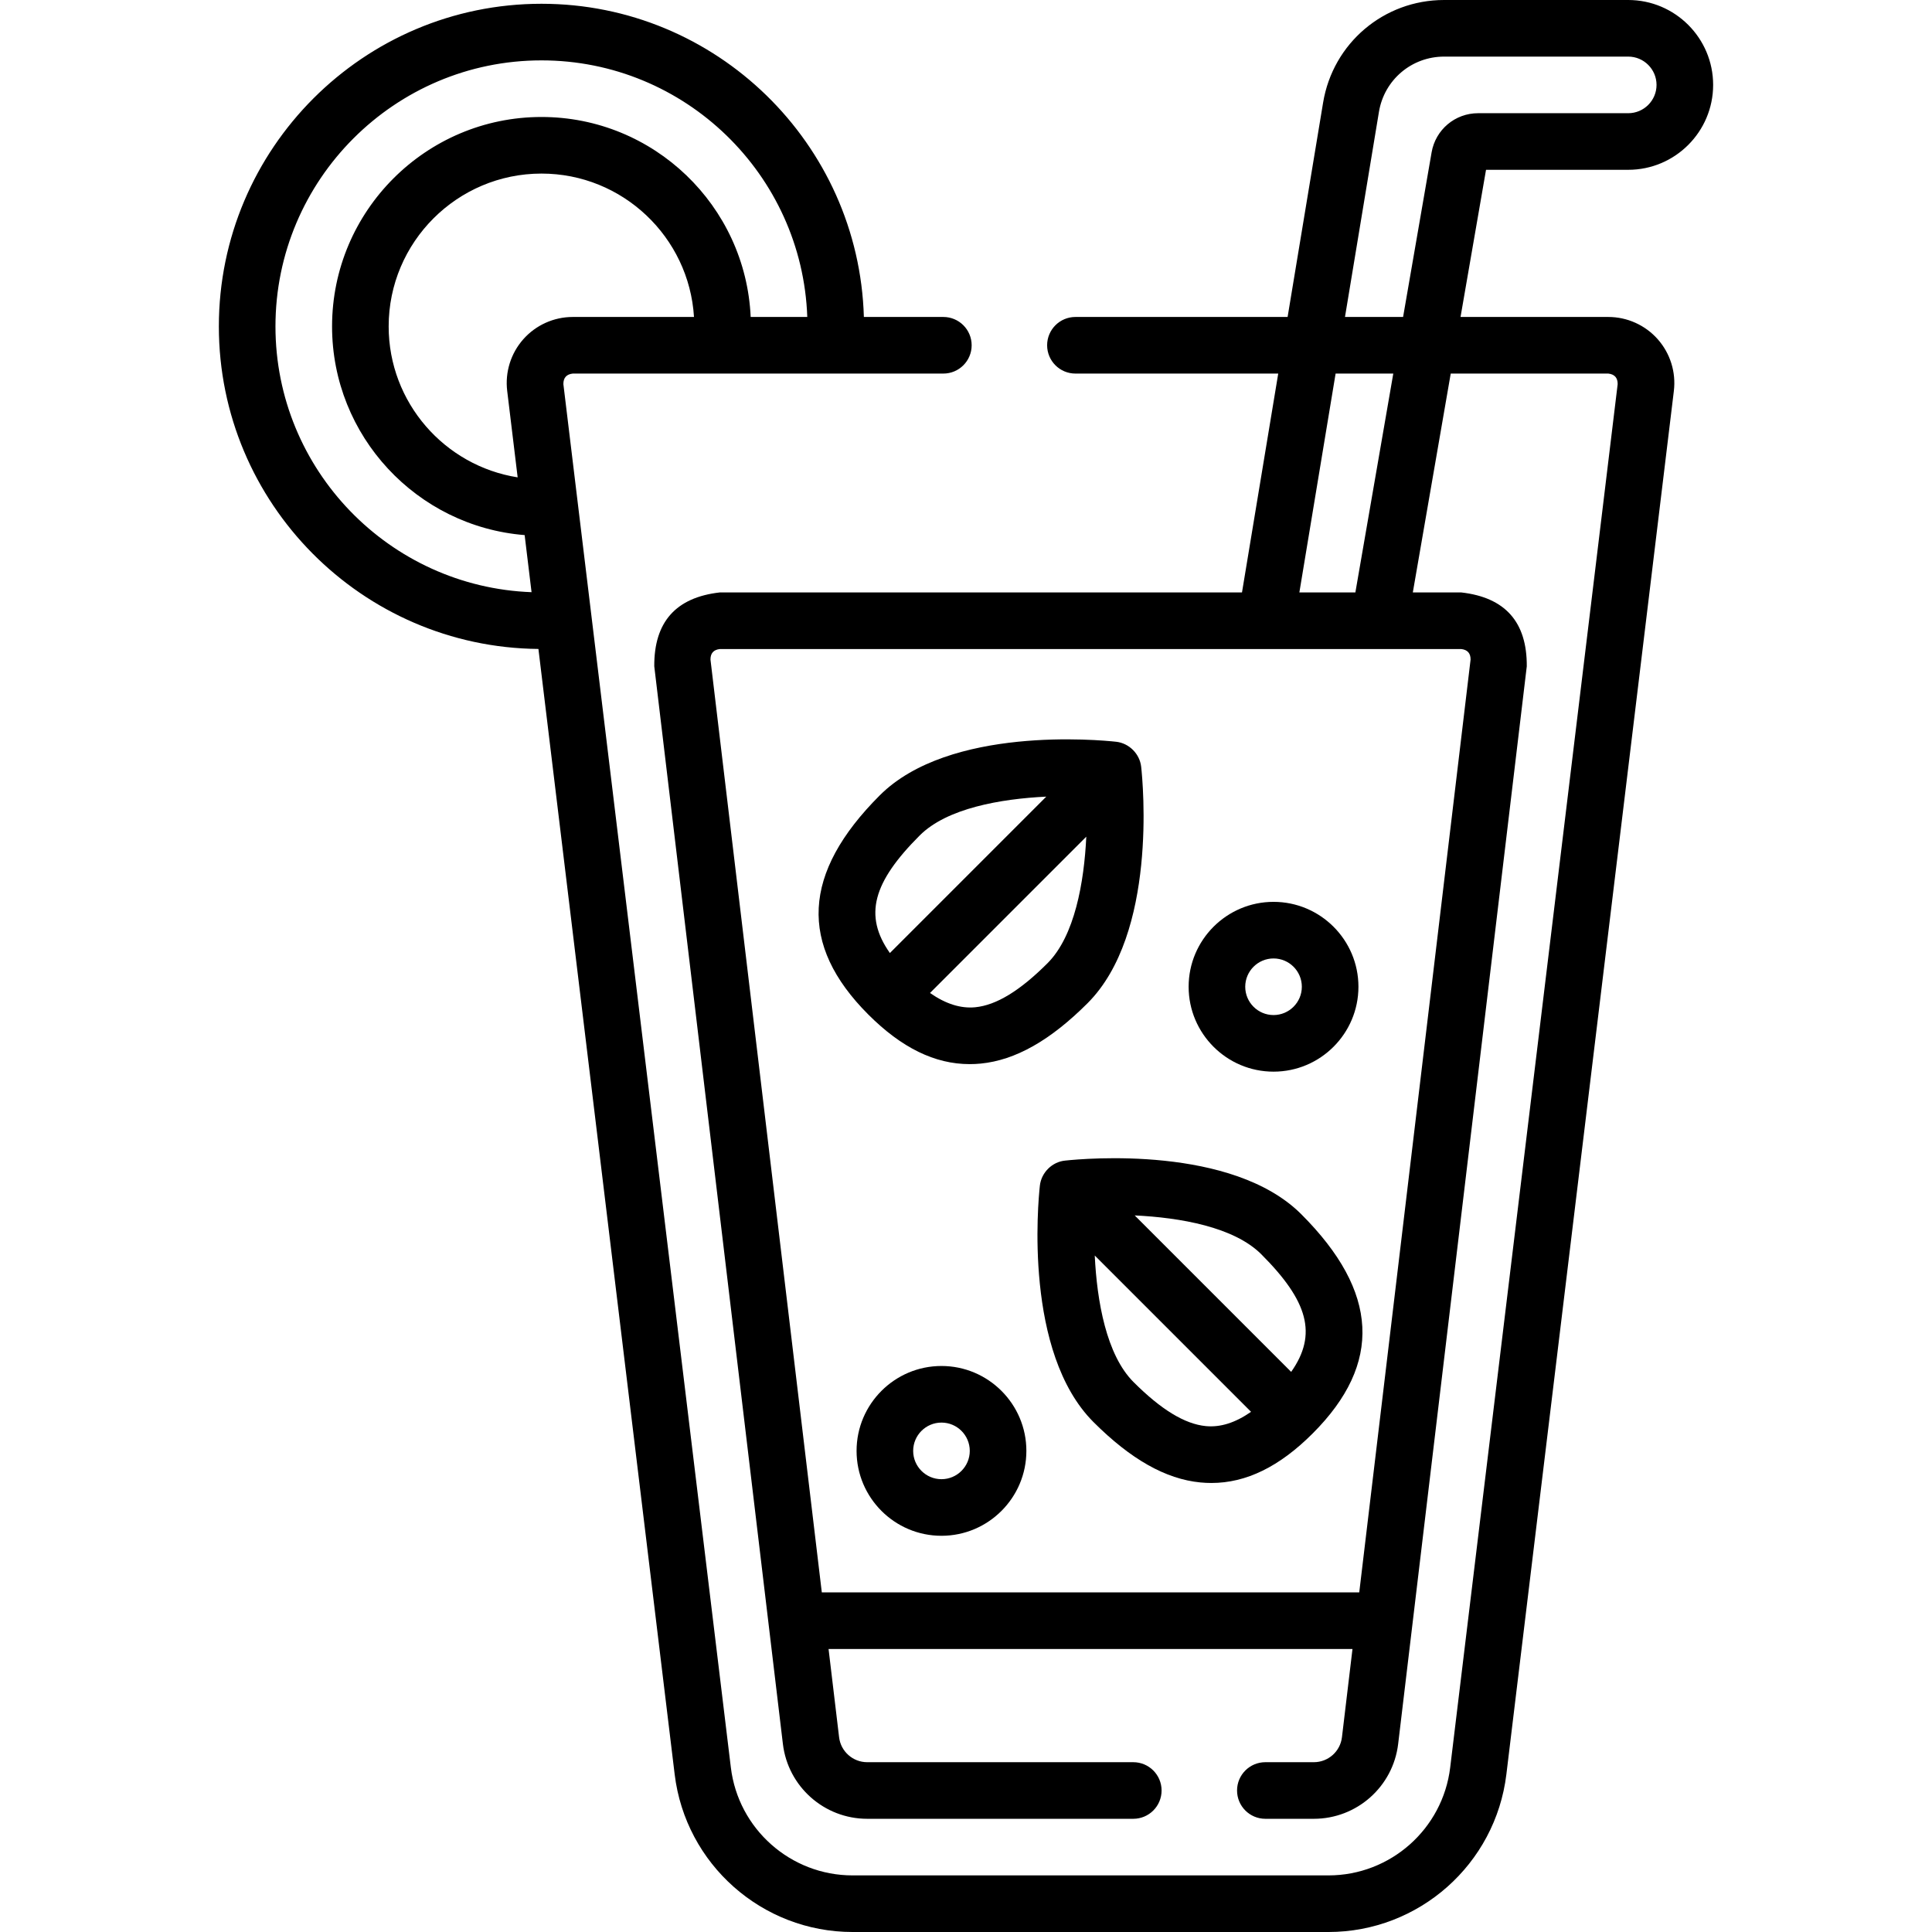 <svg id="Capa_1" enable-background="new 0 0 512 512" height="512" viewBox="0 0 512 512" width="512" xmlns="http://www.w3.org/2000/svg"><g><path d="m431.5 45c12.406 0 22.5-10.093 22.5-22.5s-10.094-22.5-22.5-22.5h-48.8c-15.97 0-29.454 11.435-32.063 27.19l-9.408 56.81h-56.229c-4.143 0-7.5 3.358-7.5 7.5s3.357 7.5 7.5 7.5h53.745l-9.605 58h-138.375c-11.657 1.318-17.449 7.843-17.377 19.574l34.087 285.593c1.349 11.307 10.955 19.833 22.341 19.833h70.517c4.143 0 7.5-3.358 7.5-7.5s-3.357-7.5-7.5-7.5h-70.517c-3.796 0-6.997-2.842-7.447-6.611l-2.791-23.389h138.845l-2.792 23.389c-.45 3.769-3.651 6.611-7.447 6.611h-12.851c-4.143 0-7.5 3.358-7.5 7.5s3.357 7.5 7.5 7.5h12.851c11.387 0 20.992-8.526 22.342-19.833l34.087-285.593c.072-11.731-5.72-18.256-17.377-19.574h-12.825l10.047-58h41.759c1.668.189 2.495 1.122 2.481 2.8l-44.383 366.606c-1.973 16.302-15.844 28.594-32.264 28.594h-126.102c-16.42 0-30.291-12.292-32.265-28.594l-44.383-366.607c-.013-1.677.814-2.611 2.481-2.799h98.218c4.143 0 7.5-3.358 7.5-7.5s-3.357-7.5-7.5-7.5h-21.063c-1.331-45.99-39.13-83-85.437-83-47.145 0-85.5 38.355-85.5 85.5 0 46.873 37.918 85.04 84.689 85.479l36.105 298.23c2.884 23.825 23.156 41.791 47.155 41.791h126.102c23.999 0 44.271-17.966 47.155-41.791l44.383-366.605c.603-4.968-.956-9.965-4.275-13.71-3.319-3.746-8.093-5.894-13.097-5.894h-39.16l6.756-39zm-292.813 44.894c-3.319 3.746-4.878 8.743-4.275 13.709l2.772 22.901c-19.343-3.042-34.184-19.821-34.184-40.004 0-22.332 18.168-40.5 40.5-40.5 21.492 0 39.119 16.829 40.415 38h-32.132c-5.004 0-9.778 2.148-13.096 5.894zm-65.687-3.394c0-38.874 31.626-70.5 70.5-70.5 38.036 0 69.113 30.281 70.437 68h-15c-1.313-29.447-25.672-53-55.437-53-30.603 0-55.5 24.897-55.5 55.5 0 29.099 22.515 53.022 51.036 55.305l1.831 15.129c-37.657-1.392-67.867-32.443-67.867-70.434zm316.718 88.296-29.505 247.204h-142.426l-29.505-247.204c-.01-1.676.817-2.608 2.482-2.796h196.471c1.665.189 2.493 1.121 2.483 2.796zm-30.53-17.796h-14.843l9.605-58h15.285zm20.204-116.634-7.559 43.634h-15.4l9.002-54.359c1.405-8.484 8.666-14.641 17.265-14.641h48.8c4.136 0 7.5 3.364 7.5 7.5s-3.364 7.5-7.5 7.5h-39.792c-6.094 0-11.273 4.358-12.316 10.366z"/><path d="m282.342 307.561c-3.51.307-6.387 3.183-6.767 6.654-.489 4.469-4.241 44.194 14.21 62.646 9.876 9.875 19.14 15.109 28.32 16.001.979.095 1.952.143 2.922.143 9.224 0 18.037-4.316 26.849-13.128 18.529-18.53 17.544-37.531-3.015-58.09-18.311-18.312-57.554-14.758-62.519-14.226-.015.001 4.965-.532 0 0zm37.214 70.371c-5.579-.542-11.848-4.362-19.163-11.678-7.207-7.207-9.695-21.467-10.273-33.528l41.422 41.422c-4.184 2.913-8.143 4.158-11.986 3.784zm22.614-14.368-41.464-41.465c12.051.57 26.313 3.059 33.548 10.294 12.416 12.415 14.926 21.222 7.916 31.171z"/><path d="m256.973 282.004c.969 0 1.943-.048 2.922-.143 9.181-.892 18.444-6.126 28.32-16.001 18.451-18.452 14.699-58.177 14.21-62.646-.375-3.434-3.2-6.266-6.64-6.641-4.469-.488-44.195-4.241-62.646 14.212-20.559 20.559-21.544 39.56-3.015 58.09 8.813 8.813 17.624 13.129 26.849 13.129zm30.907-60.277c-.578 12.062-3.066 26.321-10.272 33.528-7.315 7.316-13.584 11.136-19.163 11.678-3.847.37-7.804-.874-11.985-3.784zm-44.134-.334c7.207-7.207 21.47-9.698 33.53-10.276l-41.446 41.447c-7.01-9.949-4.5-18.756 7.916-31.171z"/><path d="m337.5 284c12.406 0 22.5-10.093 22.5-22.5s-10.094-22.5-22.5-22.5-22.5 10.093-22.5 22.5 10.094 22.5 22.5 22.5zm0-30c4.136 0 7.5 3.364 7.5 7.5s-3.364 7.5-7.5 7.5-7.5-3.364-7.5-7.5 3.364-7.5 7.5-7.5z"/><path d="m249.5 362c-12.406 0-22.5 10.093-22.5 22.5s10.094 22.5 22.5 22.5 22.5-10.093 22.5-22.5-10.094-22.5-22.5-22.5zm0 30c-4.136 0-7.5-3.364-7.5-7.5s3.364-7.5 7.5-7.5 7.5 3.364 7.5 7.5-3.364 7.5-7.5 7.5z"/></g></svg>
